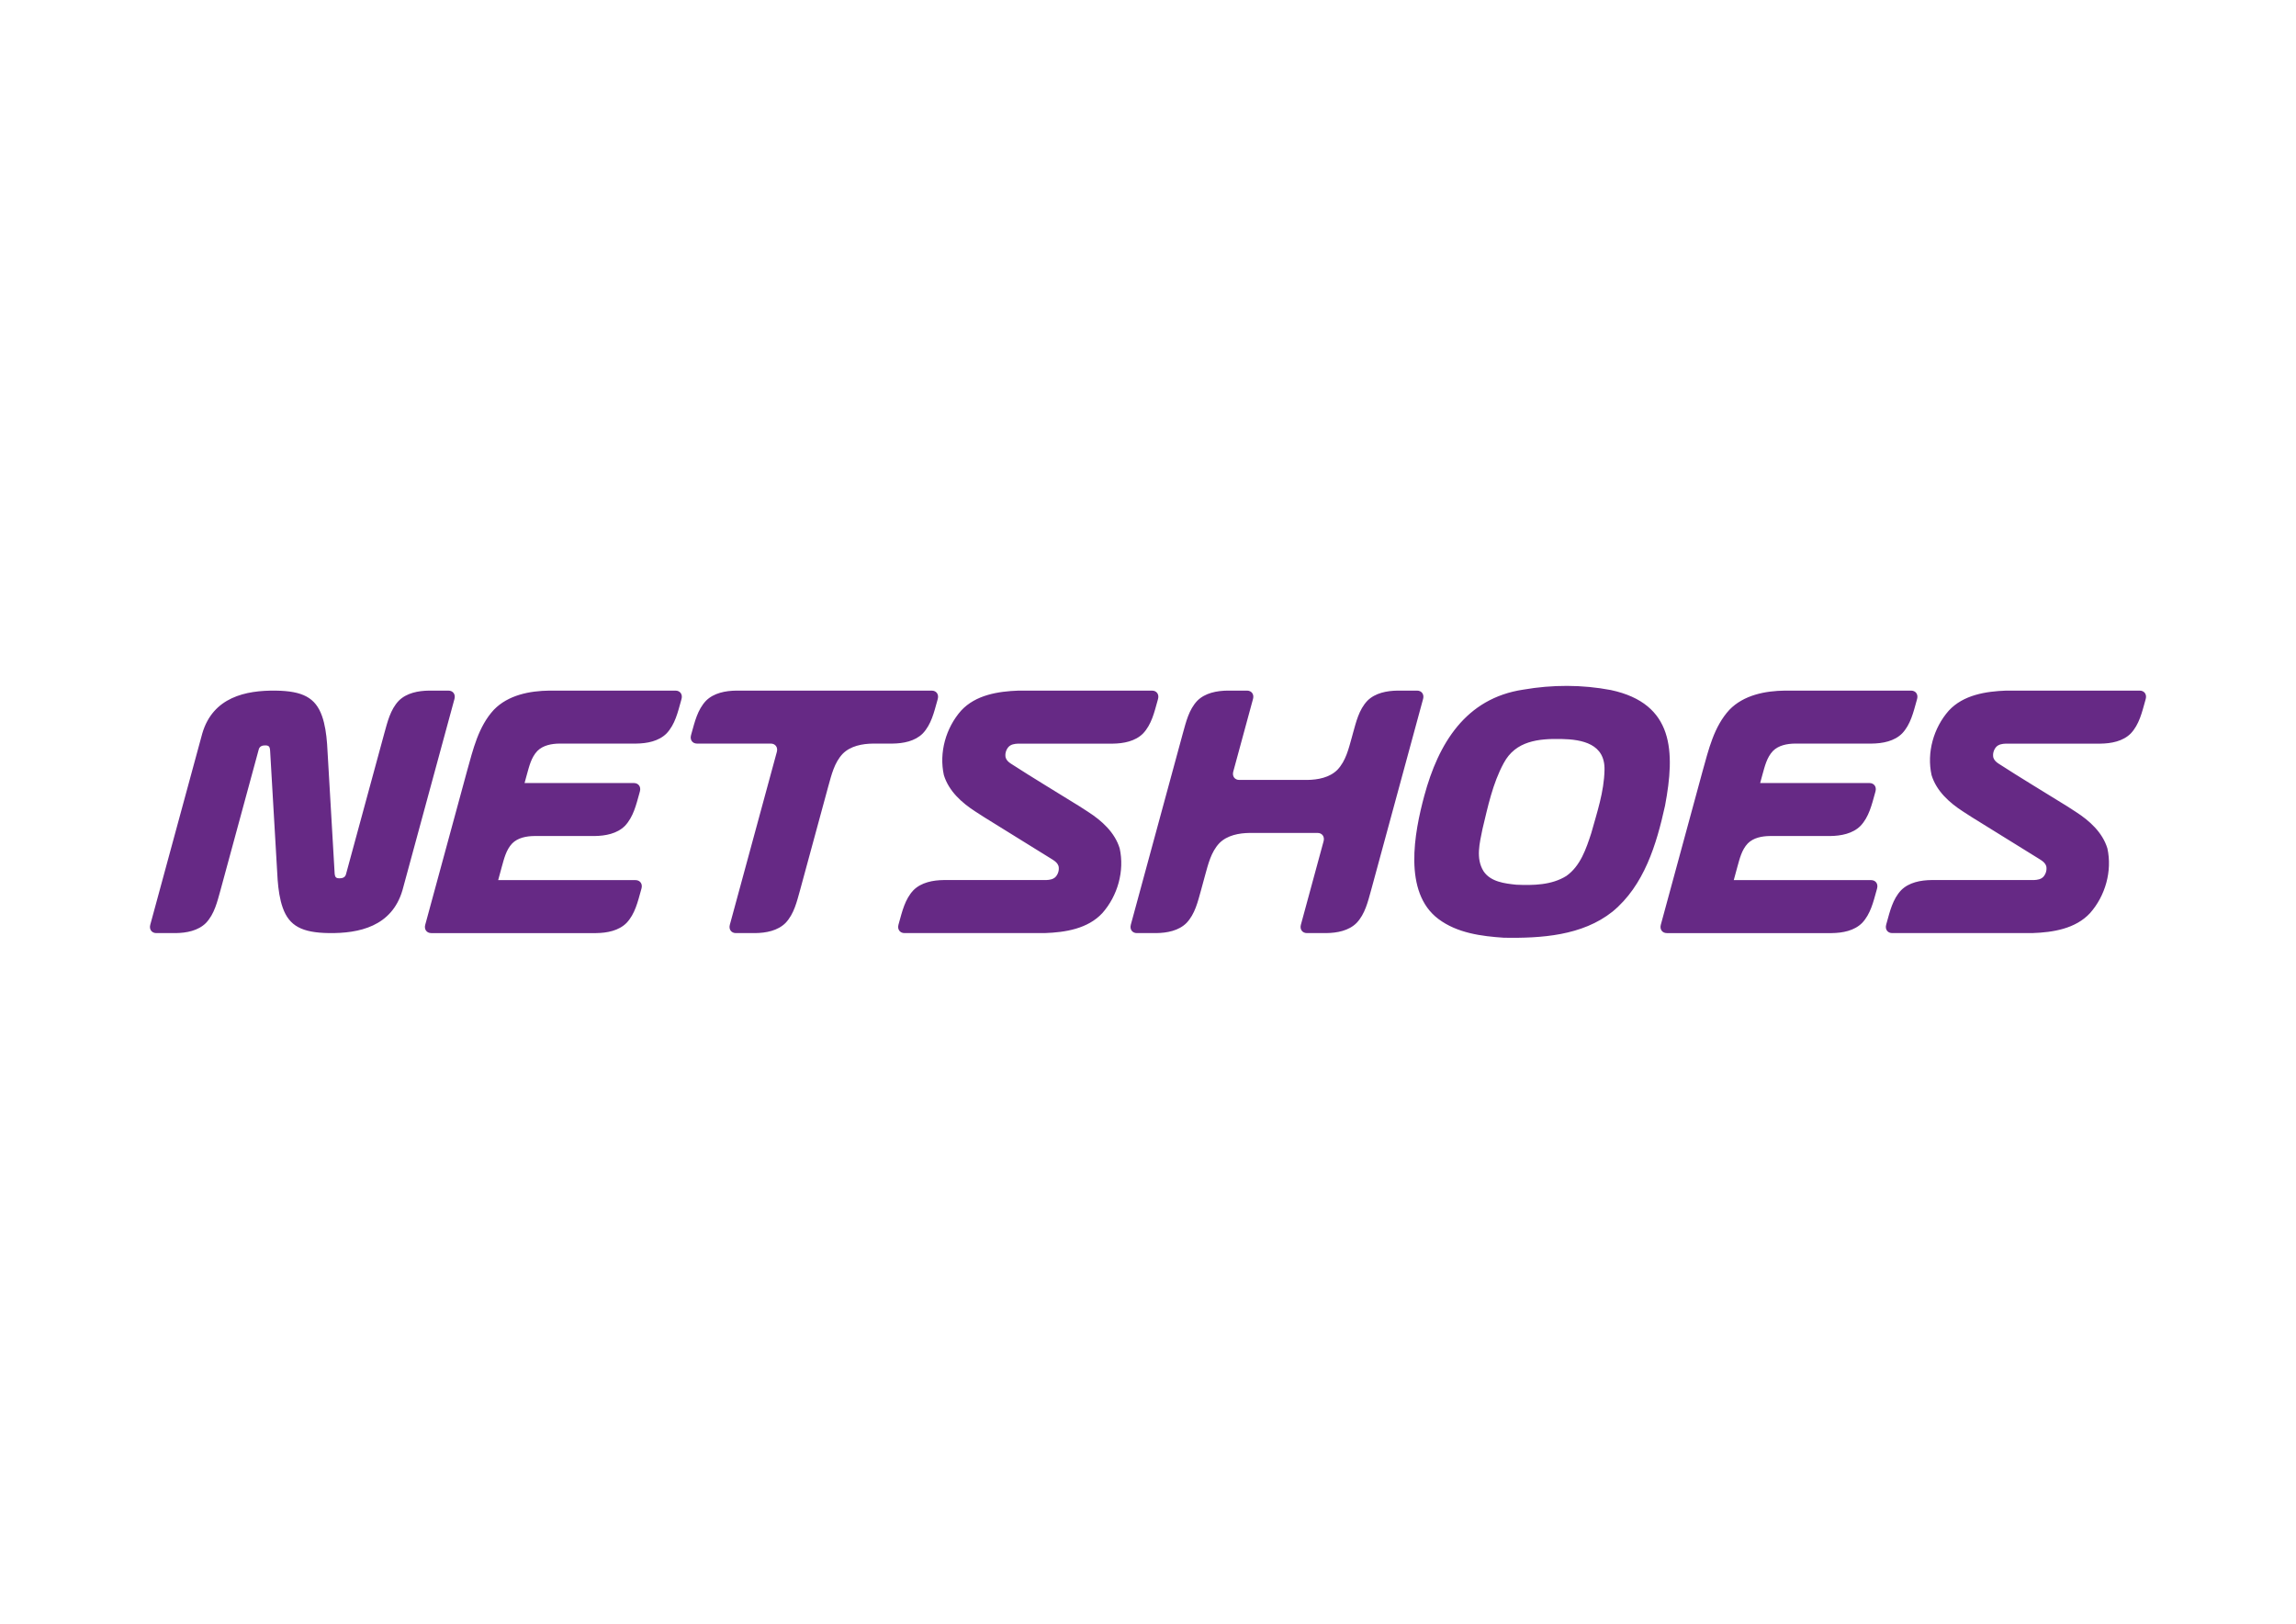 <svg xmlns="http://www.w3.org/2000/svg" viewBox="0 0 841.89 595.276" height="595.276" width="841.89"><path d="M558.622 252.82c10.567-1.834 21.5-1.847 32.045.162 23.268 4.977 23.583 22.703 19.862 42.402-3.116 14.155-7.647 29.287-19.274 38.85-11.116 8.83-26.097 9.766-39.727 9.558-8.327-.546-17.22-1.717-24.086-6.87-13.022-9.748-8.85-31.627-5.18-45.208 5.138-19.002 15.068-35.738 36.358-38.895zm-7.265 26.985c-4.058 7.487-5.79 15.945-7.77 24.148-1.01 5.048-2.552 10.78.41 15.475 2.602 3.874 7.73 4.482 12.002 4.922 6.188.27 12.918.177 18.352-3.215 5.158-3.644 7.255-9.95 9.128-15.69 2.105-7.567 4.69-15.156 4.855-23.083.287-9.628-8.1-11.29-15.828-11.436-8.29-.156-16.782.627-21.15 8.88zM157.365 253.19h7.063c1.68 0 2.673 1.362 2.216 3.043l-19.08 70.174c-3.912 13.28-15.925 15.825-26.98 15.674-9.827-.135-14.53-2.595-16.908-9.29-1.097-3.087-1.594-6.604-1.87-10.204v-.014c-.093-1.232-.16-2.473-.218-3.71-.85-14.455-1.676-28.942-2.533-43.492-.02-.427-.054-.88-.19-1.26-.214-.605-.64-.828-1.53-.84-1-.014-2.086.217-2.44 1.418L80.83 326.42c-1.176 4.176-2.19 8.654-5.293 11.937-2.856 2.874-7.177 3.687-11.16 3.73h-7.063c-1.68 0-2.674-1.363-2.217-3.044l19.082-70.175c3.91-13.28 15.922-15.825 26.978-15.673 9.826.135 14.53 2.595 16.908 9.29 1.097 3.087 1.594 6.604 1.868 10.204v.014c.095 1.23.163 2.472.22 3.71.853 14.517 1.68 29.007 2.533 43.49.02.428.054.882.19 1.26.214.607.64.83 1.528.84 1 .015 2.087-.215 2.44-1.417l14.068-51.732c1.175-4.176 2.19-8.654 5.292-11.937 2.855-2.874 7.177-3.687 11.16-3.73zm-1.443 85.853l15.326-56.364c2.21-7.86 4.13-16.29 9.84-22.47 5.25-5.41 13.138-6.94 20.4-7.02h46.2c1.682 0 2.674 1.362 2.217 3.043l-.194.713c-1.174 4.176-2.188 8.654-5.29 11.937-2.856 2.874-7.178 3.687-11.16 3.73H205.14c-2.894.03-6.034.62-8.108 2.71-2.254 2.384-2.99 5.637-3.845 8.67l-.84 3.082h40.08c1.68 0 2.674 1.363 2.217 3.045l-.194.713c-1.176 4.176-2.19 8.654-5.293 11.937-2.855 2.874-7.176 3.687-11.16 3.73h-22.072c-2.894.03-6.034.62-8.108 2.71-2.255 2.384-2.99 5.637-3.845 8.67l-1.3 4.783h50.338c1.68 0 2.674 1.363 2.216 3.044l-.195.714c-1.175 4.176-2.188 8.654-5.292 11.938-2.855 2.874-7.177 3.686-11.16 3.73h-60.445c-1.68 0-2.674-1.364-2.216-3.045zm453.058 0l15.326-56.364c2.21-7.86 4.13-16.29 9.84-22.47 5.25-5.41 13.14-6.94 20.4-7.02h46.2c1.682 0 2.674 1.362 2.217 3.043l-.194.713c-1.176 4.176-2.19 8.654-5.293 11.937-2.855 2.874-7.177 3.687-11.16 3.73H658.2c-2.894.03-6.034.62-8.108 2.71-2.254 2.384-2.99 5.637-3.845 8.67l-.838 3.082h40.078c1.68 0 2.674 1.363 2.217 3.045l-.194.713c-1.174 4.176-2.188 8.654-5.292 11.937-2.855 2.874-7.176 3.687-11.16 3.73h-22.072c-2.894.03-6.034.62-8.108 2.71-2.255 2.384-2.99 5.637-3.845 8.67l-1.3 4.783h50.338c1.682 0 2.675 1.363 2.217 3.044l-.193.714c-1.176 4.176-2.19 8.654-5.293 11.938-2.854 2.874-7.175 3.686-11.16 3.73h-60.444c-1.68 0-2.673-1.364-2.216-3.045zM341.644 253.19H270.02c-3.984.04-8.306.854-11.16 3.728-3.104 3.283-4.118 7.76-5.293 11.937l-.194.713c-.457 1.682.535 3.044 2.216 3.044h27.042c1.68 0 2.674 1.363 2.217 3.045l-17.237 63.386c-.457 1.68.535 3.044 2.217 3.044h7.062c3.984-.043 8.305-.855 11.16-3.73 3.104-3.283 4.117-7.76 5.293-11.936l10.37-38.14c1.176-4.177 2.19-8.655 5.293-11.938 2.855-2.874 7.177-3.687 11.16-3.73h7.046c3.983-.042 8.305-.855 11.16-3.73 3.103-3.282 4.117-7.76 5.292-11.936l.194-.713c.457-1.68-.535-3.044-2.216-3.044zm72.998 85.853c-.457 1.68.535 3.044 2.217 3.044h7.06c3.985-.043 8.306-.855 11.16-3.73 3.105-3.283 4.12-7.76 5.294-11.937l1.465-5.388c1.174-4.176 2.188-8.654 5.29-11.937 2.856-2.875 7.178-3.687 11.16-3.73h24.825c1.68 0 2.673 1.363 2.217 3.044l-8.33 30.633c-.457 1.68.535 3.044 2.216 3.044h7.063c3.984-.043 8.306-.855 11.16-3.73 3.105-3.283 4.118-7.76 5.293-11.937l19.085-70.187c.457-1.68-.535-3.044-2.216-3.044h-7.063c-3.984.04-8.306.854-11.16 3.728-3.105 3.283-4.118 7.76-5.294 11.937l-.386 1.42c-1.175 4.176-2.188 8.654-5.292 11.937-2.855 2.874-7.177 3.687-11.16 3.73h-24.824c-1.68 0-2.673-1.363-2.216-3.045l7.25-26.664c.458-1.68-.535-3.044-2.216-3.044h-7.063c-3.984.04-8.306.854-11.16 3.728-3.104 3.283-4.118 7.76-5.293 11.937l-19.085 70.188zm-31.516 3.043H331.66c-1.682 0-2.674-1.363-2.218-3.044l.2-.736c1.176-4.176 2.19-8.654 5.293-11.937 2.855-2.875 7.177-3.688 11.16-3.73h37.532c1.232-.044 2.598-.257 3.478-1.21.92-1.04 1.343-2.53 1.04-3.895-.296-.97-1.083-1.67-1.905-2.2-.177-.116-.354-.23-.532-.344-8.245-5.127-16.56-10.238-24.817-15.377-1.077-.69-2.152-1.382-3.226-2.078-4.995-3.217-9.77-7.48-11.572-13.36-1.83-8.28.734-17.326 6.322-23.65 5.338-5.778 13.63-7.074 21.1-7.336h48.895c1.68 0 2.673 1.362 2.216 3.043l-.2.736c-1.175 4.175-2.19 8.653-5.293 11.936-2.855 2.874-7.177 3.687-11.16 3.73H373.27c-1.232.043-2.6.257-3.48 1.21-.924 1.044-1.346 2.537-1.045 3.903.297.97 1.086 1.673 1.91 2.204 8.226 5.332 16.766 10.42 25.118 15.618 1.078.69 2.153 1.385 3.226 2.082 4.993 3.223 9.765 7.493 11.564 13.384 1.824 8.298-.743 17.362-6.335 23.697-5.342 5.79-13.634 7.09-21.104 7.35zm362.166 0h-51.467c-1.68 0-2.673-1.363-2.216-3.044l.2-.736c1.174-4.176 2.188-8.654 5.29-11.937 2.856-2.875 7.178-3.688 11.16-3.73h37.535c1.23-.044 2.596-.257 3.476-1.21.922-1.04 1.344-2.53 1.042-3.895-.296-.97-1.083-1.67-1.906-2.2l-.53-.344c-8.246-5.127-16.56-10.238-24.818-15.377-1.078-.69-2.154-1.382-3.227-2.078-4.995-3.217-9.77-7.48-11.57-13.36-1.83-8.28.732-17.326 6.32-23.65 5.34-5.778 13.63-7.074 21.1-7.336h48.896c1.68 0 2.673 1.362 2.216 3.043l-.2.736c-1.175 4.175-2.19 8.653-5.292 11.936-2.855 2.874-7.177 3.687-11.16 3.73h-34.703c-1.233.043-2.6.257-3.482 1.21-.922 1.044-1.345 2.537-1.043 3.903.297.97 1.085 1.673 1.91 2.204 8.225 5.332 16.765 10.42 25.118 15.618 1.077.69 2.153 1.385 3.226 2.082 4.993 3.223 9.765 7.493 11.565 13.384 1.825 8.298-.742 17.362-6.334 23.697-5.34 5.79-13.633 7.09-21.104 7.35z" fill="#662985" fill-rule="evenodd"/></svg>